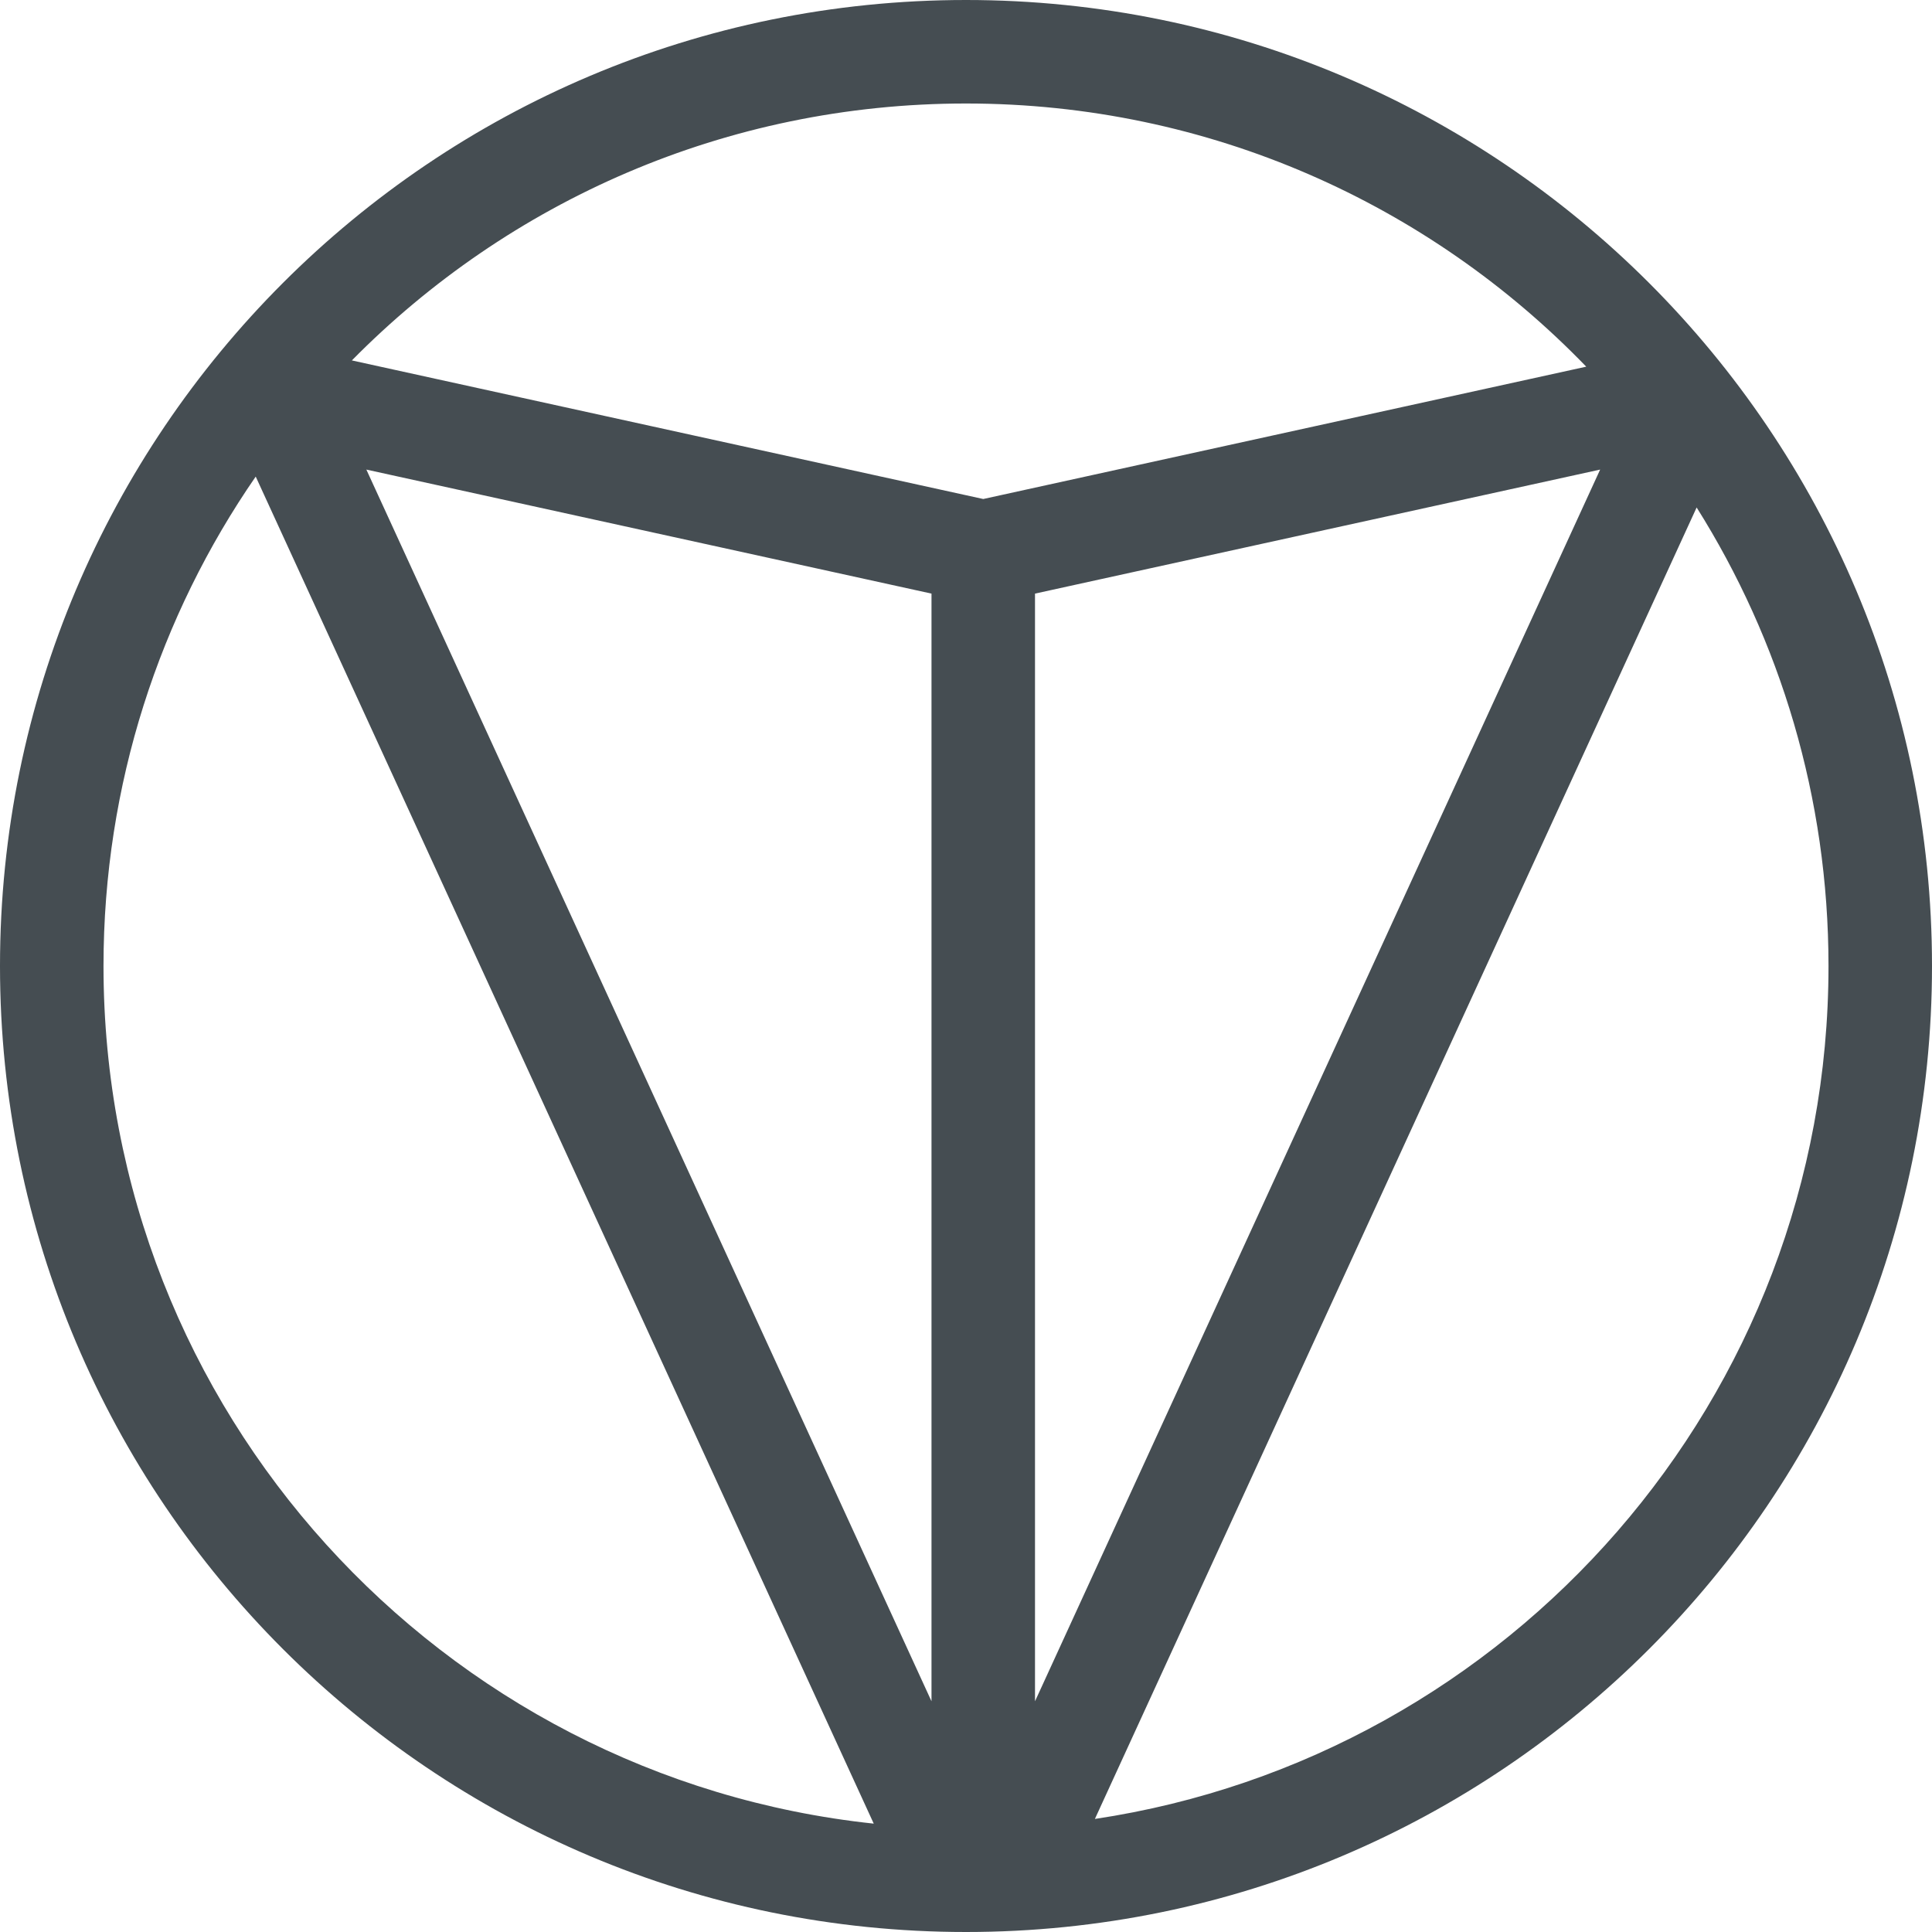 <svg width="56" height="56" viewBox="0 0 56 56" fill="none" xmlns="http://www.w3.org/2000/svg">
<path fill-rule="evenodd" clip-rule="evenodd" d="M56 28C56 43.464 43.464 56 28 56C12.536 56 0 43.464 0 28C0 12.536 12.536 0 28 0C43.464 0 56 12.536 56 28ZM7.412 13.814L25.326 52.859C12.776 51.524 3 40.904 3 28C3 22.732 4.629 17.845 7.412 13.814ZM27 17.206V49.313L10.619 13.611L27 17.206ZM28.5 14.464L45.978 10.628C41.432 5.924 35.058 3 28 3C21.033 3 14.732 5.85 10.199 10.447L28.5 14.464ZM30 17.206V49.313L46.381 13.611L30 17.206ZM31.736 52.723C43.771 50.919 53 40.537 53 28C53 23.116 51.599 18.559 49.178 14.709L31.736 52.723Z" fill="#454D52"/>
</svg>
